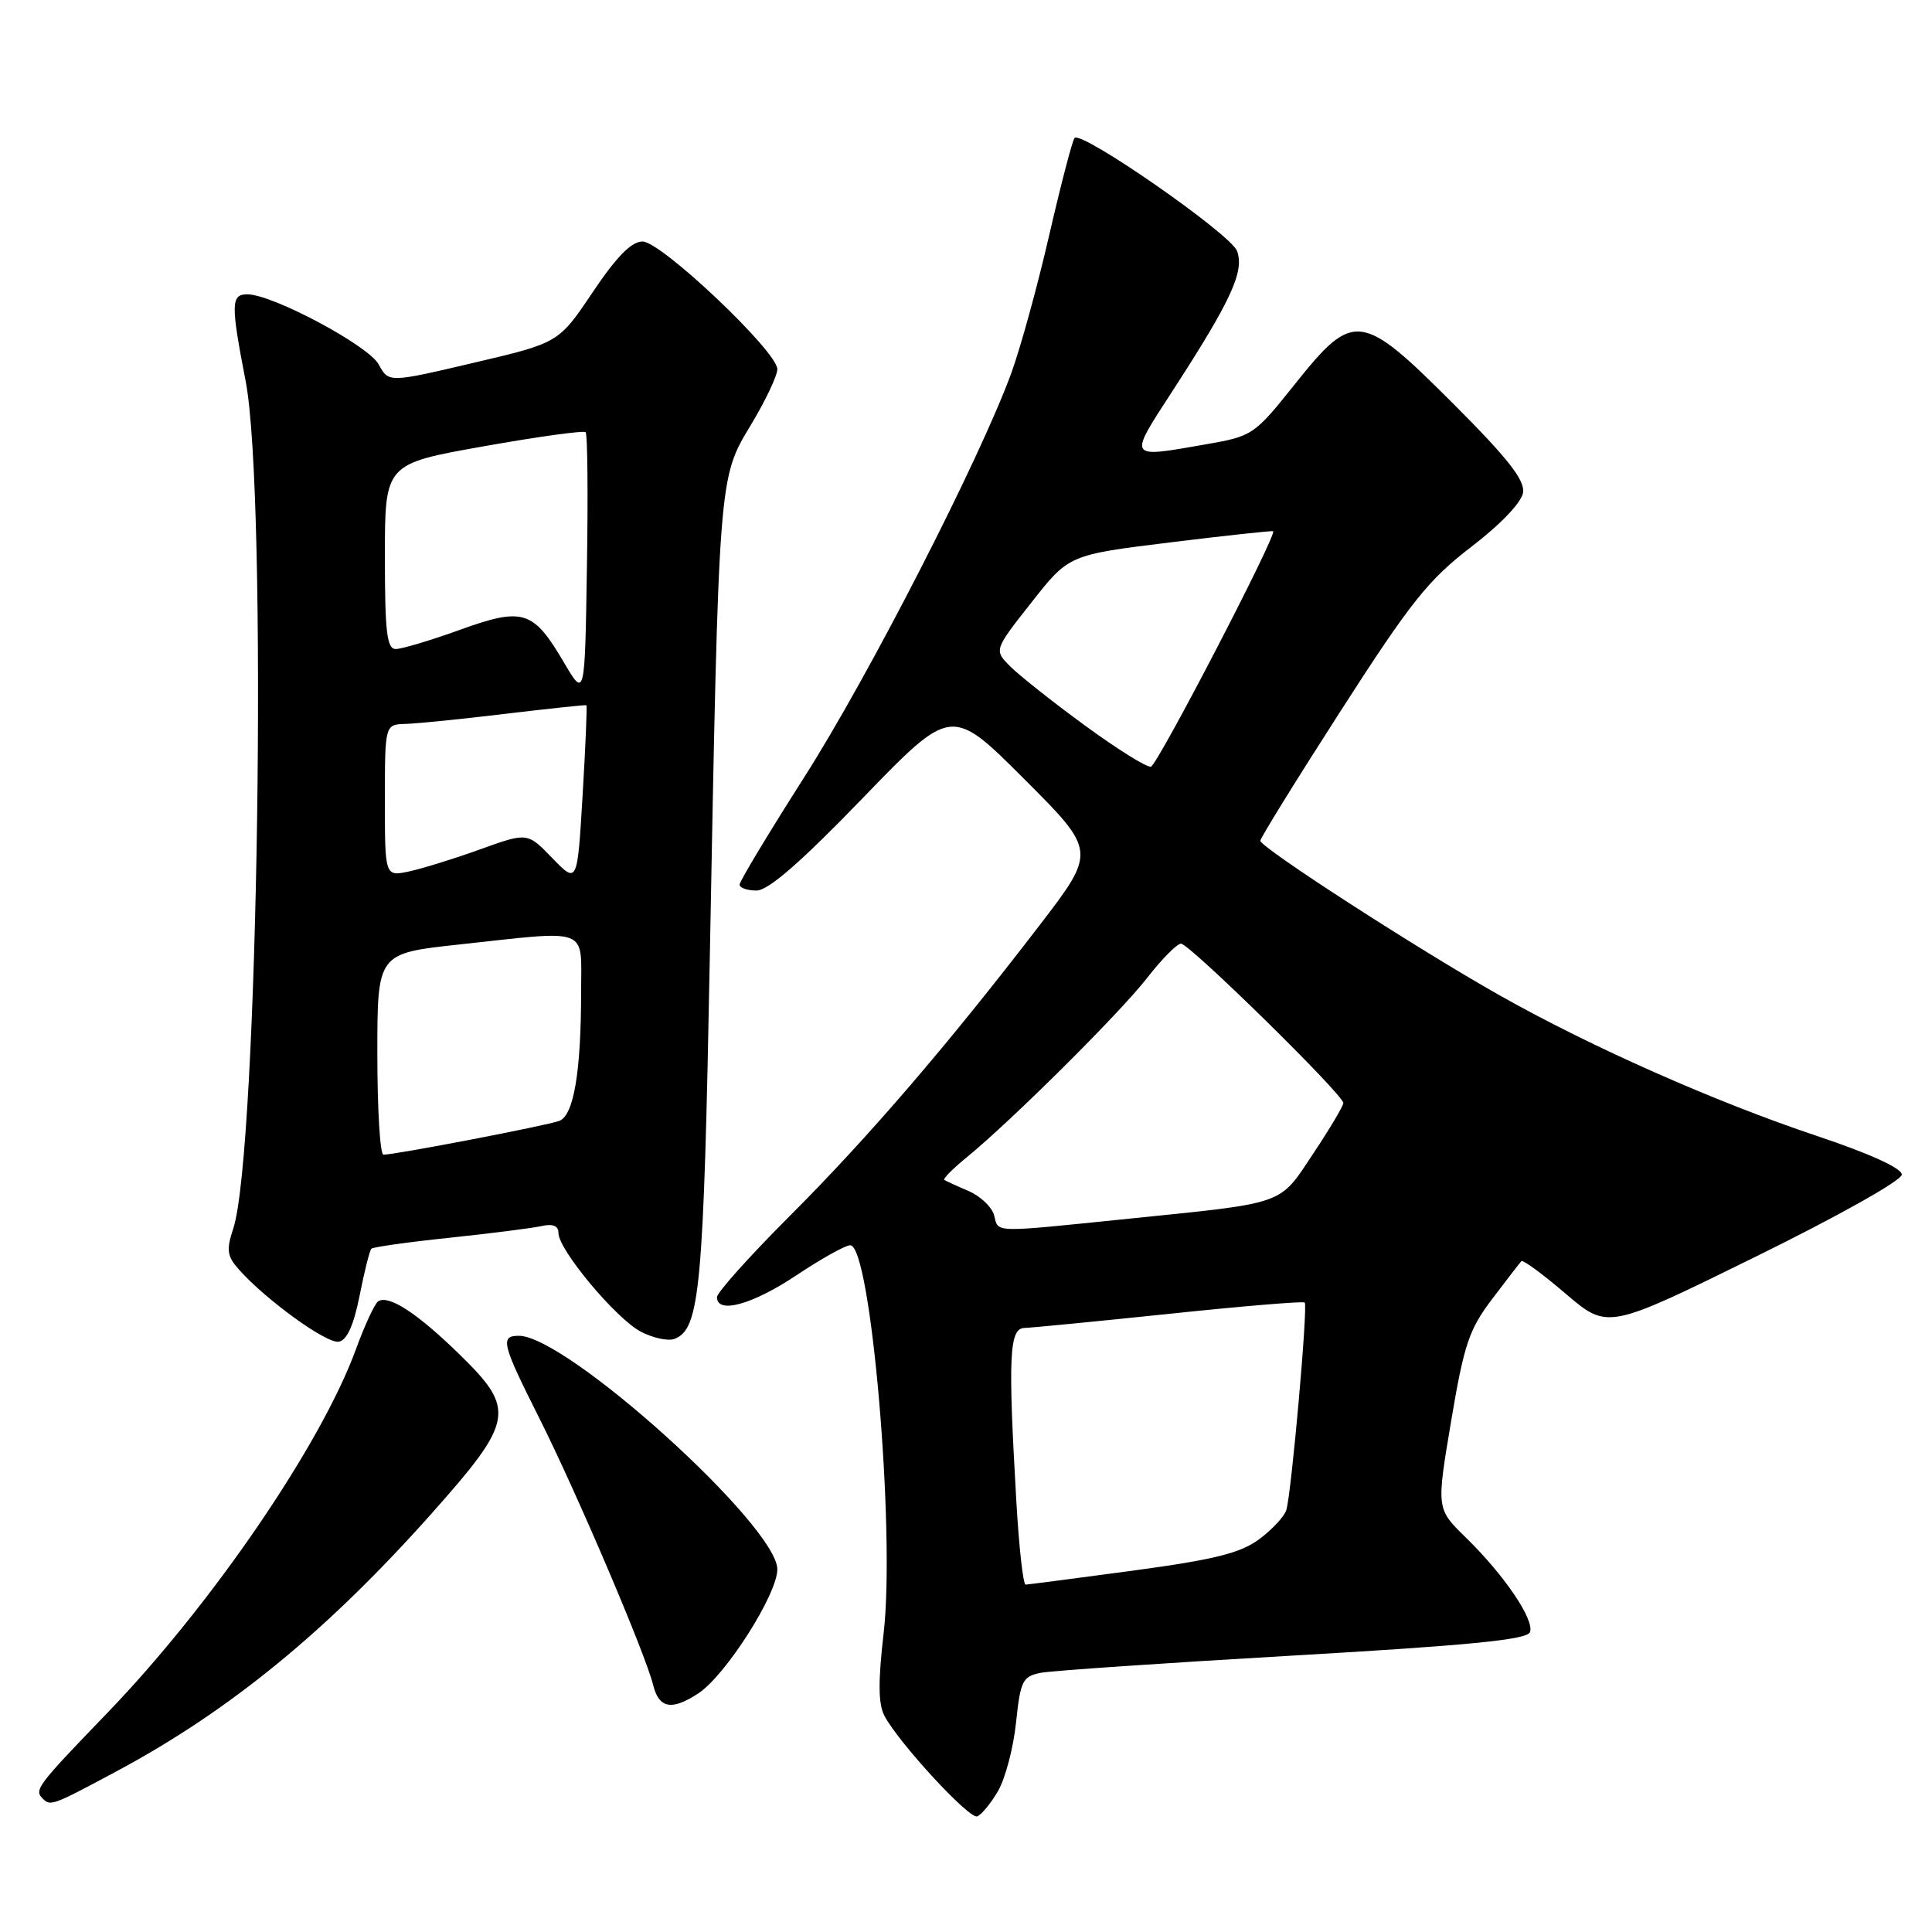 <?xml version="1.0" encoding="UTF-8" standalone="no"?>
<!DOCTYPE svg PUBLIC "-//W3C//DTD SVG 1.1//EN" "http://www.w3.org/Graphics/SVG/1.1/DTD/svg11.dtd" >
<svg xmlns="http://www.w3.org/2000/svg" xmlns:xlink="http://www.w3.org/1999/xlink" version="1.1" viewBox="0 0 256 256">
 <g >
 <path fill="currentColor"
d=" M 132.24 237.33 C 133.21 235.67 134.28 231.59 134.63 228.25 C 135.21 222.72 135.50 222.14 137.88 221.66 C 139.32 221.38 154.39 220.35 171.36 219.37 C 194.73 218.02 202.34 217.27 202.73 216.27 C 203.35 214.64 199.32 208.69 194.18 203.68 C 190.33 199.92 190.33 199.92 192.28 188.32 C 193.99 178.15 194.66 176.14 197.73 172.11 C 199.65 169.57 201.39 167.32 201.59 167.11 C 201.79 166.89 204.44 168.84 207.48 171.44 C 213.02 176.17 213.02 176.17 232.51 166.58 C 243.59 161.13 252.00 156.41 252.00 155.64 C 252.00 154.79 247.73 152.85 240.75 150.52 C 227.30 146.02 210.85 138.74 198.75 131.91 C 187.93 125.81 167.00 112.29 167.00 111.40 C 167.00 111.05 171.81 103.27 177.69 94.13 C 186.93 79.75 189.27 76.82 194.94 72.47 C 198.87 69.46 201.63 66.56 201.82 65.25 C 202.05 63.60 199.74 60.67 192.60 53.53 C 180.35 41.27 179.36 41.15 171.59 50.89 C 166.18 57.66 165.98 57.80 159.71 58.89 C 149.33 60.70 149.46 60.90 155.40 51.75 C 163.14 39.81 164.92 35.94 163.91 33.25 C 163.07 31.01 143.36 17.31 142.39 18.28 C 142.11 18.55 140.60 24.34 139.03 31.14 C 137.47 37.94 135.19 46.20 133.98 49.50 C 129.75 61.01 115.10 89.60 106.58 102.96 C 101.86 110.37 98.00 116.78 98.00 117.21 C 98.00 117.65 99.01 118.00 100.24 118.00 C 101.80 118.00 106.09 114.27 114.28 105.79 C 126.07 93.59 126.07 93.59 135.68 103.19 C 145.28 112.79 145.28 112.79 137.72 122.64 C 125.60 138.44 114.98 150.80 104.64 161.13 C 99.34 166.43 95.00 171.27 95.00 171.88 C 95.00 174.16 99.68 172.88 105.50 169.00 C 108.80 166.80 112.02 165.00 112.66 165.00 C 115.40 165.00 118.65 202.80 117.09 216.37 C 116.34 222.84 116.37 225.82 117.20 227.37 C 119.12 230.98 128.40 241.03 129.47 240.68 C 130.03 240.49 131.27 238.99 132.24 237.33 Z  M 15.64 234.60 C 30.50 226.62 43.42 216.03 57.17 200.57 C 68.17 188.19 68.41 186.78 60.75 179.33 C 55.24 173.97 51.52 171.56 50.12 172.42 C 49.67 172.71 48.33 175.57 47.16 178.79 C 42.56 191.40 28.10 212.56 14.27 226.92 C 4.87 236.67 4.50 237.16 5.67 238.33 C 6.69 239.36 6.95 239.26 15.64 234.60 Z  M 92.52 224.39 C 96.14 222.02 103.00 211.25 103.00 207.95 C 103.00 202.21 75.08 176.98 68.75 177.00 C 66.24 177.00 66.49 178.03 71.43 187.85 C 76.42 197.79 85.50 219.08 86.54 223.25 C 87.31 226.38 88.99 226.70 92.52 224.39 Z  M 47.65 171.68 C 48.28 168.48 48.98 165.69 49.21 165.46 C 49.43 165.24 54.09 164.58 59.56 164.01 C 65.03 163.43 70.51 162.74 71.75 162.46 C 73.27 162.12 74.00 162.43 74.00 163.39 C 74.00 165.61 81.67 174.78 84.94 176.47 C 86.55 177.30 88.55 177.73 89.37 177.41 C 92.74 176.12 93.23 170.91 94.05 127.00 C 95.25 62.89 95.21 63.41 99.47 56.35 C 101.41 53.13 103.00 49.79 103.00 48.92 C 103.00 46.57 87.62 32.00 85.14 32.00 C 83.67 32.00 81.70 34.00 78.54 38.71 C 74.03 45.43 74.03 45.43 62.77 48.07 C 51.50 50.72 51.50 50.72 50.18 48.29 C 48.83 45.79 36.10 39.00 32.78 39.00 C 30.59 39.00 30.57 40.27 32.55 50.50 C 35.48 65.65 34.21 152.77 30.91 162.78 C 29.97 165.62 30.08 166.44 31.65 168.21 C 35.24 172.25 43.31 178.09 44.90 177.78 C 45.98 177.58 46.87 175.59 47.65 171.68 Z  M 134.66 198.75 C 133.56 179.68 133.73 176.01 135.75 175.96 C 136.71 175.93 145.38 175.09 155.00 174.08 C 164.62 173.07 172.67 172.40 172.88 172.59 C 173.33 172.99 171.13 197.76 170.45 200.07 C 170.19 200.93 168.57 202.68 166.84 203.96 C 164.35 205.80 160.90 206.66 150.10 208.12 C 142.62 209.12 136.23 209.96 135.90 209.97 C 135.57 209.99 135.01 204.94 134.66 198.75 Z  M 131.72 161.02 C 131.43 159.94 129.92 158.50 128.35 157.82 C 126.78 157.15 125.33 156.48 125.12 156.34 C 124.92 156.20 126.27 154.84 128.12 153.33 C 134.04 148.49 148.38 134.24 152.00 129.58 C 153.93 127.10 155.94 125.06 156.48 125.04 C 157.57 125.00 178.00 145.05 178.00 146.16 C 178.00 146.54 176.21 149.55 174.02 152.84 C 169.44 159.74 170.58 159.34 149.62 161.48 C 131.21 163.36 132.34 163.39 131.72 161.02 Z  M 143.77 96.14 C 139.51 93.03 135.06 89.50 133.87 88.31 C 131.70 86.14 131.70 86.14 136.67 79.83 C 141.63 73.52 141.63 73.52 155.07 71.87 C 162.45 70.96 168.59 70.30 168.70 70.39 C 169.23 70.85 153.37 101.40 152.50 101.59 C 151.95 101.71 148.02 99.25 143.77 96.14 Z  M 50.00 139.66 C 50.00 126.33 50.00 126.33 60.75 125.16 C 78.36 123.25 77.00 122.73 77.00 131.36 C 77.00 142.02 76.03 147.77 74.12 148.52 C 72.54 149.13 52.42 153.00 50.81 153.00 C 50.36 153.00 50.00 147.00 50.00 139.66 Z  M 73.19 113.71 C 69.89 110.29 69.89 110.29 63.69 112.52 C 60.29 113.75 56.04 115.07 54.25 115.46 C 51.00 116.16 51.00 116.16 51.00 106.08 C 51.00 96.00 51.00 96.00 53.75 95.92 C 55.26 95.88 61.22 95.28 67.00 94.58 C 72.78 93.89 77.59 93.38 77.70 93.45 C 77.81 93.51 77.59 98.87 77.20 105.35 C 76.50 117.12 76.50 117.12 73.19 113.71 Z  M 74.72 87.77 C 70.65 80.85 69.32 80.43 60.93 83.46 C 57.05 84.86 53.23 86.00 52.44 86.00 C 51.26 86.00 51.00 83.74 51.00 73.73 C 51.00 61.46 51.00 61.46 64.08 59.14 C 71.27 57.86 77.35 57.02 77.60 57.27 C 77.85 57.51 77.93 65.54 77.77 75.11 C 77.50 92.50 77.50 92.50 74.72 87.77 Z "/>
</g>
</svg>
